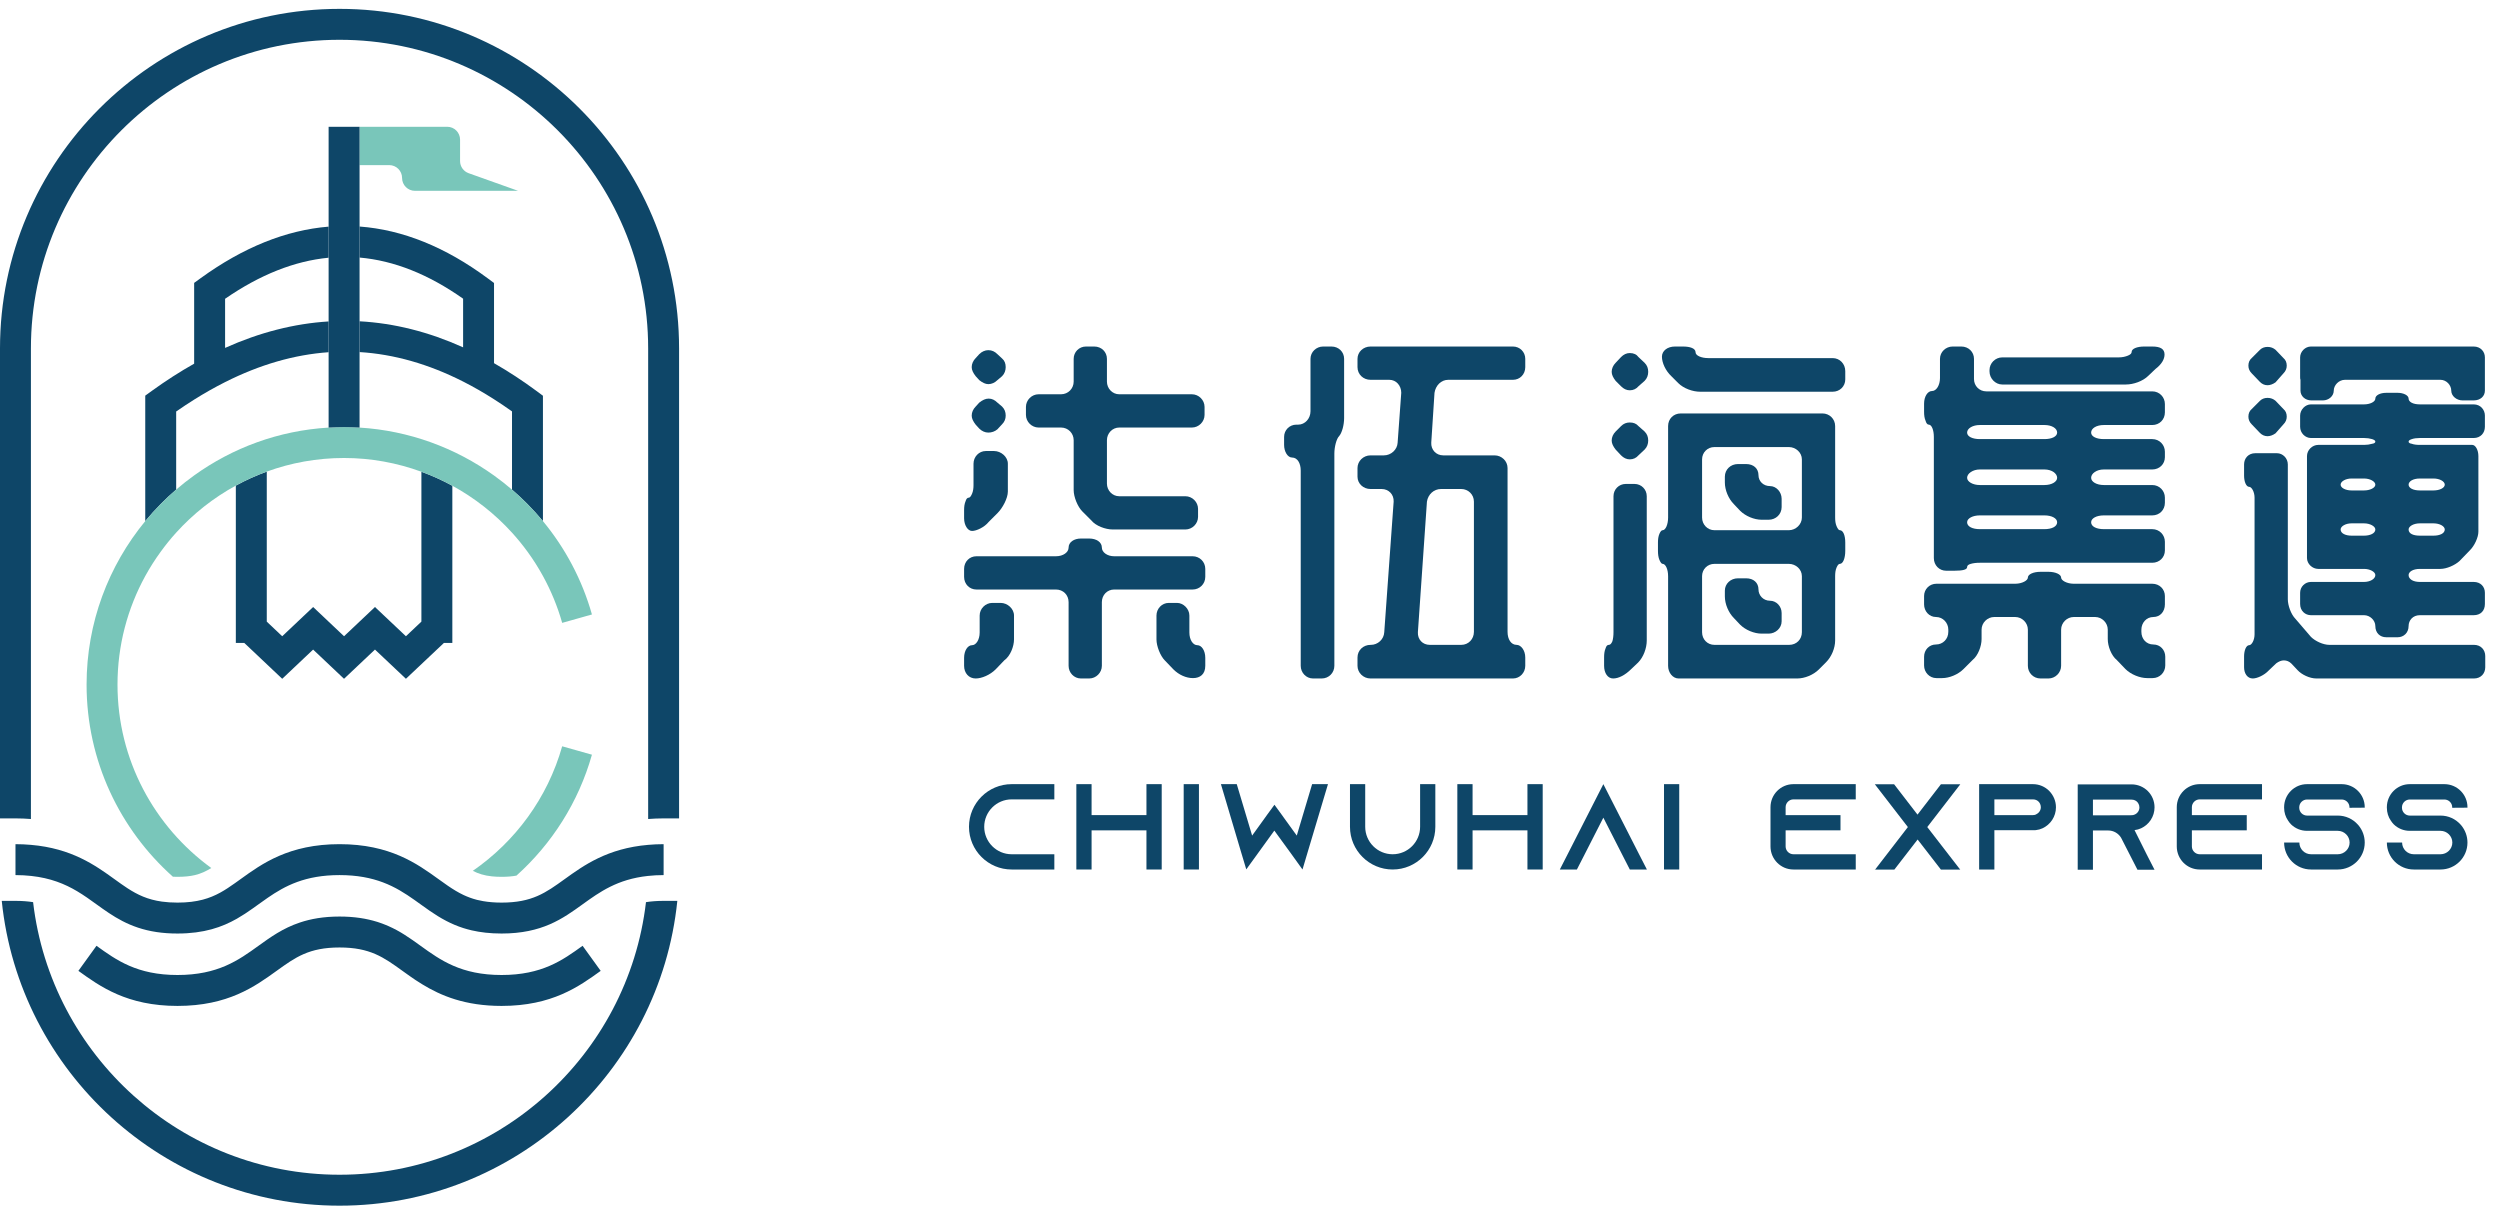 <svg width="141" height="68" viewBox="0 0 141 68" fill="none" xmlns="http://www.w3.org/2000/svg">
<path d="M10.95 15.955V20.511C10.151 20.962 9.352 21.474 8.552 22.053L8.192 22.314V29.392C8.468 29.057 8.76 28.736 9.064 28.427C9.343 28.144 9.635 27.873 9.936 27.613V23.209C10.275 22.972 10.613 22.75 10.95 22.538C11.534 22.172 12.115 21.843 12.695 21.551C14.656 20.563 16.6 20.001 18.535 19.865V18.129C16.592 18.25 14.644 18.746 12.695 19.622V16.851C14.666 15.492 16.607 14.72 18.535 14.535V12.782C16.132 12.979 13.72 13.948 11.311 15.693L10.95 15.955Z" fill="#0E4668"/>
<path d="M30.269 22.058C29.469 21.466 28.667 20.943 27.863 20.483V15.96L27.51 15.699C25.122 13.929 22.707 12.957 20.279 12.776V14.526C22.226 14.697 24.166 15.47 26.119 16.846V19.59C24.181 18.717 22.233 18.227 20.279 18.121V19.857C22.228 19.977 24.171 20.532 26.119 21.519C26.7 21.814 27.281 22.147 27.863 22.519C28.201 22.735 28.539 22.961 28.877 23.203V27.616C29.179 27.875 29.47 28.146 29.749 28.429C30.053 28.737 30.345 29.058 30.622 29.392V22.32L30.269 22.058Z" fill="#0E4668"/>
<path d="M23.767 26.607V35.059L22.894 35.884L21.148 34.236L19.404 35.884L17.661 34.236L15.917 35.884L15.046 35.06V26.598C14.442 26.818 13.859 27.082 13.301 27.387V36.26H13.776L15.917 38.284L17.66 36.636L19.403 38.284L21.148 36.635L22.894 38.283L25.038 36.26H25.512V27.396C24.953 27.09 24.37 26.827 23.767 26.607Z" fill="#0E4668"/>
<path d="M31.707 42.091C30.882 45.013 29.055 47.465 26.666 49.116C26.986 49.279 27.313 49.381 27.737 49.426C27.904 49.443 28.085 49.453 28.289 49.453C28.616 49.453 28.888 49.43 29.13 49.384C31.119 47.595 32.626 45.256 33.385 42.565L32.546 42.328L31.707 42.091Z" fill="#79C6BA"/>
<path d="M28.877 30.042C29.186 30.382 29.477 30.739 29.749 31.112C30.068 31.549 30.359 32.008 30.622 32.486C31.075 33.313 31.443 34.197 31.707 35.13L32.546 34.893L33.385 34.656C32.829 32.687 31.873 30.907 30.622 29.392C30.345 29.058 30.053 28.737 29.749 28.429C29.47 28.146 29.179 27.875 28.877 27.616C28.551 27.336 28.213 27.07 27.863 26.819C25.679 25.253 23.062 24.285 20.279 24.116C19.99 24.099 19.699 24.087 19.407 24.087C19.114 24.087 18.823 24.098 18.535 24.116C15.716 24.283 13.113 25.259 10.95 26.814C10.6 27.065 10.262 27.332 9.936 27.613C9.635 27.873 9.343 28.143 9.064 28.427C8.76 28.736 8.468 29.057 8.192 29.392C6.125 31.902 4.883 35.114 4.883 38.611C4.883 42.915 6.766 46.785 9.751 49.447C9.834 49.451 9.92 49.453 10.011 49.453C10.402 49.453 10.715 49.421 10.991 49.356C11.33 49.275 11.614 49.142 11.917 48.956C8.715 46.631 6.627 42.861 6.627 38.611C6.627 36.394 7.195 34.308 8.192 32.489C8.453 32.013 8.746 31.555 9.064 31.117C9.336 30.743 9.626 30.382 9.936 30.04C10.898 28.978 12.035 28.078 13.301 27.387C13.859 27.082 14.442 26.818 15.046 26.598C16.407 26.102 17.876 25.831 19.407 25.831C20.924 25.831 22.395 26.105 23.768 26.607C24.37 26.827 24.953 27.09 25.512 27.396C26.772 28.084 27.911 28.979 28.877 30.042Z" fill="#79C6BA"/>
<path d="M21.952 9.312C22.353 9.312 22.677 9.637 22.677 10.037C22.677 10.438 23.002 10.762 23.402 10.762H29.219L26.43 9.768C26.141 9.665 25.948 9.392 25.948 9.085V7.876C25.948 7.475 25.623 7.15 25.223 7.15H20.279V9.312H21.952Z" fill="#79C6BA"/>
<path d="M18.534 7.15V24.116C18.823 24.098 19.114 24.087 19.407 24.087C19.699 24.087 19.989 24.099 20.279 24.116V7.15H18.534Z" fill="#0E4668"/>
<path d="M1.744 46.192V19.65C1.744 10.053 9.553 2.244 19.15 2.244C28.748 2.244 36.556 10.053 36.556 19.65V46.192C36.836 46.171 37.124 46.157 37.428 46.157H38.3V19.65C38.3 9.091 29.71 0.5 19.15 0.5C8.591 0.5 0 9.091 0 19.65V46.157H0.872C1.177 46.157 1.465 46.171 1.744 46.192Z" fill="#0E4668"/>
<path d="M36.433 50.881C35.423 59.524 28.06 66.255 19.15 66.255C10.24 66.255 2.877 59.524 1.867 50.881C1.568 50.835 1.241 50.809 0.872 50.809H0.099C1.084 60.451 9.252 68 19.15 68C29.048 68 37.216 60.451 38.201 50.809H37.428C37.059 50.809 36.732 50.835 36.433 50.881Z" fill="#0E4668"/>
<path d="M32.858 53.342C31.735 54.152 30.573 54.99 28.289 54.99C26.004 54.99 24.843 54.152 23.719 53.342C23.429 53.132 23.135 52.921 22.82 52.722C22.755 52.681 22.689 52.64 22.622 52.6C22.544 52.554 22.464 52.508 22.382 52.464C22.231 52.382 22.072 52.304 21.907 52.231C21.853 52.207 21.796 52.184 21.74 52.161C21.681 52.137 21.623 52.113 21.562 52.091C21.478 52.06 21.392 52.029 21.303 52.001C21.29 51.997 21.276 51.993 21.262 51.989C20.673 51.807 19.987 51.693 19.149 51.693C18.251 51.693 17.528 51.824 16.911 52.031C16.427 52.193 16.009 52.401 15.626 52.632C15.255 52.856 14.915 53.1 14.58 53.342C13.457 54.152 12.296 54.99 10.011 54.99C7.727 54.99 6.565 54.152 5.442 53.342L4.421 54.756C5.643 55.637 7.163 56.734 10.011 56.734C12.859 56.734 14.379 55.638 15.601 54.756C16.662 53.991 17.428 53.438 19.149 53.438C20.871 53.438 21.638 53.991 22.699 54.757C22.829 54.851 22.964 54.947 23.103 55.045C23.208 55.118 23.314 55.192 23.424 55.266C23.431 55.27 23.437 55.275 23.444 55.279C23.561 55.357 23.684 55.435 23.809 55.511C24.869 56.161 26.231 56.734 28.289 56.734C31.137 56.734 32.657 55.638 33.879 54.757L32.858 53.342Z" fill="#0E4668"/>
<path d="M36.556 47.65C34.258 47.847 32.928 48.803 31.838 49.589C30.777 50.354 30.01 50.907 28.289 50.907C27.896 50.907 27.555 50.877 27.247 50.824C27.133 50.804 27.022 50.782 26.917 50.755C26.907 50.753 26.899 50.75 26.889 50.748C26.621 50.679 26.379 50.588 26.15 50.481C25.84 50.335 25.554 50.159 25.262 49.959C25.092 49.843 24.92 49.719 24.74 49.589C23.518 48.708 21.998 47.611 19.15 47.611C16.301 47.611 14.781 48.708 13.56 49.589C13.455 49.664 13.354 49.737 13.254 49.808C12.974 50.007 12.706 50.188 12.425 50.342C12.121 50.509 11.801 50.645 11.433 50.742C11.031 50.847 10.573 50.907 10.011 50.907C9.689 50.907 9.399 50.888 9.136 50.851C8.329 50.739 7.758 50.465 7.189 50.096C6.953 49.942 6.716 49.772 6.463 49.589C5.373 48.802 4.042 47.847 1.744 47.65C1.467 47.626 1.179 47.611 0.873 47.611V49.355C1.189 49.355 1.482 49.373 1.759 49.403C2.853 49.521 3.657 49.854 4.345 50.262C4.736 50.494 5.091 50.75 5.442 51.004C6.355 51.662 7.293 52.338 8.837 52.569C9.016 52.595 9.202 52.616 9.397 52.63C9.593 52.644 9.797 52.651 10.011 52.651C11.511 52.651 12.525 52.29 13.364 51.813C13.674 51.636 13.962 51.444 14.239 51.247C14.354 51.166 14.468 51.085 14.581 51.003C14.749 50.882 14.919 50.76 15.094 50.639C16.078 49.961 17.208 49.355 19.15 49.355C20.149 49.355 20.934 49.516 21.594 49.764C22.288 50.025 22.845 50.383 23.37 50.753C23.488 50.836 23.604 50.92 23.719 51.003C23.893 51.129 24.068 51.254 24.247 51.377C24.534 51.575 24.835 51.765 25.164 51.937C25.46 52.091 25.779 52.231 26.135 52.344C26.285 52.391 26.441 52.434 26.604 52.472C27.093 52.585 27.646 52.651 28.289 52.651C30.574 52.651 31.735 51.814 32.859 51.003C33.826 50.305 34.824 49.588 36.542 49.403C36.819 49.373 37.112 49.355 37.428 49.355V47.611C37.122 47.611 36.833 47.626 36.556 47.65Z" fill="#0E4668"/>
<path d="M55.763 29.436C55.518 29.741 55.069 29.946 54.824 29.946C54.58 29.946 54.375 29.619 54.375 29.231V28.783C54.375 28.579 54.396 28.416 54.457 28.273C54.498 28.131 54.559 28.069 54.64 28.069C54.702 28.069 54.763 27.988 54.824 27.845C54.885 27.702 54.906 27.539 54.906 27.356V26.152C54.906 25.765 55.212 25.438 55.599 25.438H56.068C56.455 25.438 56.843 25.765 56.843 26.152V27.723C56.843 28.11 56.537 28.661 56.272 28.926L55.763 29.436ZM55.069 33.249C54.681 33.249 54.375 32.943 54.375 32.535V32.086C54.375 31.678 54.681 31.373 55.069 31.373H59.556C59.964 31.373 60.269 31.149 60.269 30.884C60.269 30.578 60.575 30.373 60.963 30.373H61.431C61.839 30.373 62.145 30.578 62.145 30.884C62.145 31.149 62.451 31.373 62.838 31.373H67.264C67.652 31.373 67.978 31.678 67.978 32.086V32.535C67.978 32.943 67.652 33.249 67.264 33.249H62.838C62.451 33.249 62.145 33.555 62.145 33.963V37.552C62.145 37.939 61.819 38.266 61.431 38.266H60.963C60.575 38.266 60.269 37.939 60.269 37.552V33.963C60.269 33.555 59.964 33.249 59.556 33.249H55.069ZM56.639 37.246L56.15 37.756C55.844 38.062 55.375 38.266 55.028 38.266C54.64 38.266 54.375 37.96 54.375 37.552V37.103C54.375 36.696 54.58 36.389 54.824 36.389C55.048 36.389 55.253 36.084 55.253 35.676V34.717C55.253 34.33 55.579 34.004 55.966 34.004H56.435C56.823 34.004 57.19 34.33 57.19 34.717V36.063C57.19 36.451 56.986 37.002 56.639 37.246ZM55.232 21.441L55.028 21.217C54.885 21.033 54.804 20.87 54.804 20.707C54.804 20.524 54.885 20.34 55.028 20.197L55.232 19.973C55.375 19.83 55.558 19.749 55.742 19.749C55.946 19.749 56.109 19.83 56.252 19.973L56.517 20.218C56.66 20.34 56.721 20.503 56.721 20.707C56.721 20.891 56.66 21.075 56.517 21.217L56.252 21.441C56.109 21.584 55.925 21.666 55.742 21.666C55.579 21.666 55.415 21.584 55.232 21.441ZM56.252 24.215C56.109 24.337 55.925 24.398 55.742 24.398C55.558 24.398 55.375 24.317 55.232 24.174L55.028 23.95C54.885 23.766 54.804 23.603 54.804 23.44C54.804 23.256 54.885 23.073 55.028 22.93L55.232 22.706C55.415 22.563 55.579 22.481 55.763 22.481C55.946 22.481 56.109 22.563 56.252 22.706L56.517 22.93C56.66 23.073 56.721 23.236 56.721 23.44C56.721 23.623 56.66 23.787 56.517 23.929L56.252 24.215ZM61.554 29.354L61.044 28.844C60.779 28.579 60.555 28.028 60.555 27.641V24.827C60.555 24.439 60.248 24.113 59.841 24.113H58.576C58.189 24.113 57.863 23.787 57.863 23.399V22.95C57.863 22.563 58.189 22.237 58.576 22.237H59.841C60.248 22.237 60.555 21.91 60.555 21.523V20.238C60.555 19.851 60.861 19.544 61.248 19.544H61.717C62.125 19.544 62.431 19.851 62.431 20.238V21.523C62.431 21.91 62.737 22.237 63.124 22.237H67.223C67.611 22.237 67.937 22.563 67.937 22.95V23.399C67.937 23.787 67.611 24.113 67.223 24.113H63.124C62.737 24.113 62.431 24.439 62.431 24.827V27.274C62.431 27.661 62.737 27.988 63.124 27.988H66.856C67.244 27.988 67.57 28.314 67.57 28.701V29.15C67.57 29.538 67.244 29.863 66.856 29.863H62.757C62.349 29.863 61.798 29.66 61.554 29.354ZM66.183 37.756L65.694 37.246C65.449 37.002 65.225 36.451 65.225 36.063V34.717C65.225 34.33 65.531 34.004 65.918 34.004H66.387C66.734 34.004 67.081 34.33 67.081 34.717V35.676C67.081 36.084 67.284 36.389 67.529 36.389C67.774 36.389 67.978 36.696 67.978 37.103V37.552C67.978 38.021 67.692 38.245 67.284 38.245C66.897 38.245 66.49 38.062 66.183 37.756Z" fill="#0E4668"/>
<path d="M73.361 37.552V26.54C73.361 26.132 73.178 25.805 72.872 25.805C72.627 25.805 72.423 25.479 72.423 25.092V24.643C72.423 24.255 72.729 23.95 73.117 23.95H73.218C73.606 23.95 73.912 23.603 73.912 23.195V20.238C73.912 19.851 74.238 19.544 74.625 19.544H75.095C75.503 19.544 75.808 19.851 75.808 20.238V23.582C75.808 23.971 75.686 24.419 75.523 24.602C75.38 24.745 75.258 25.194 75.258 25.581V37.552C75.258 37.939 74.952 38.266 74.544 38.266H74.055C73.667 38.266 73.361 37.939 73.361 37.552ZM76.563 37.552V37.083C76.563 36.675 76.889 36.37 77.297 36.37H77.318C77.705 36.37 78.052 36.063 78.072 35.656L78.602 28.293C78.623 27.886 78.317 27.58 77.929 27.58H77.297C76.889 27.58 76.563 27.274 76.563 26.886V26.397C76.563 26.009 76.889 25.683 77.297 25.683H78.052C78.46 25.683 78.806 25.357 78.826 24.97L79.031 22.155C79.031 21.748 78.745 21.421 78.358 21.421H77.297C76.889 21.421 76.563 21.115 76.563 20.707V20.238C76.563 19.851 76.889 19.544 77.297 19.544H85.332C85.719 19.544 86.025 19.851 86.025 20.238V20.707C86.025 21.115 85.719 21.421 85.332 21.421H81.681C81.274 21.421 80.968 21.748 80.906 22.155L80.723 24.97C80.703 25.357 80.989 25.683 81.397 25.683H84.292C84.7 25.683 85.026 26.009 85.026 26.397V35.635C85.026 36.063 85.23 36.37 85.536 36.37C85.781 36.37 86.025 36.675 86.025 37.083V37.552C86.025 37.939 85.719 38.266 85.332 38.266H77.297C76.889 38.266 76.563 37.939 76.563 37.552ZM80.641 36.37H82.416C82.824 36.37 83.129 36.043 83.129 35.635V28.293C83.129 27.886 82.803 27.58 82.416 27.58H81.274C80.866 27.58 80.54 27.886 80.479 28.293L79.969 35.656C79.948 36.063 80.233 36.37 80.641 36.37Z" fill="#0E4668"/>
<path d="M90.98 38.266C90.675 38.266 90.471 37.96 90.471 37.552V37.083C90.471 36.879 90.491 36.716 90.552 36.573C90.593 36.43 90.654 36.37 90.736 36.37C90.818 36.37 90.878 36.308 90.94 36.165C90.98 36.023 91.001 35.859 91.001 35.656V27.988C91.001 27.6 91.307 27.294 91.694 27.294H92.184C92.571 27.294 92.877 27.6 92.877 27.988V36.124C92.877 36.553 92.693 37.062 92.388 37.369L92.001 37.736C91.653 38.082 91.286 38.266 90.98 38.266ZM92.408 21.788C92.285 21.931 92.123 22.013 91.918 22.013C91.735 22.013 91.572 21.931 91.429 21.788L91.123 21.482C90.98 21.299 90.899 21.135 90.899 20.972C90.899 20.789 90.98 20.605 91.123 20.462L91.429 20.136C91.572 19.993 91.735 19.912 91.918 19.912C92.143 19.912 92.306 19.993 92.408 20.136L92.755 20.462C92.898 20.605 92.959 20.768 92.959 20.972C92.959 21.156 92.898 21.34 92.755 21.482L92.408 21.788ZM92.408 25.683C92.285 25.826 92.123 25.908 91.918 25.908C91.735 25.908 91.572 25.826 91.429 25.683L91.123 25.357C90.98 25.173 90.899 25.011 90.899 24.847C90.899 24.663 90.98 24.48 91.123 24.337L91.429 24.031C91.572 23.888 91.735 23.828 91.918 23.828C92.123 23.828 92.285 23.888 92.408 24.031L92.755 24.337C92.898 24.48 92.959 24.643 92.959 24.847C92.959 25.03 92.898 25.214 92.755 25.357L92.408 25.683ZM94.081 37.552V32.494C94.081 32.107 93.938 31.802 93.774 31.802C93.713 31.802 93.652 31.72 93.591 31.577C93.53 31.434 93.509 31.251 93.509 31.067V30.598C93.509 30.414 93.53 30.251 93.591 30.108C93.652 29.966 93.713 29.904 93.774 29.904C93.938 29.904 94.081 29.579 94.081 29.191V24.031C94.081 23.623 94.386 23.318 94.794 23.318H102.788C103.176 23.318 103.502 23.623 103.502 24.031V29.191C103.502 29.374 103.522 29.538 103.584 29.68C103.645 29.823 103.706 29.904 103.767 29.904C103.951 29.904 104.073 30.19 104.073 30.598V31.067C104.073 31.475 103.951 31.802 103.767 31.802C103.706 31.802 103.645 31.862 103.584 32.005C103.522 32.148 103.502 32.311 103.502 32.494V36.124C103.502 36.553 103.298 37.042 102.992 37.348L102.585 37.756C102.279 38.062 101.789 38.266 101.361 38.266H94.672C94.346 38.266 94.081 37.939 94.081 37.552ZM94.264 21.217C93.938 20.911 93.733 20.462 93.733 20.116C93.733 19.79 94.04 19.544 94.468 19.544H94.916C95.324 19.544 95.63 19.647 95.63 19.871C95.63 20.055 95.956 20.197 96.344 20.197H103.36C103.767 20.197 104.073 20.524 104.073 20.932V21.4C104.073 21.788 103.767 22.094 103.36 22.094H95.895C95.467 22.094 94.957 21.91 94.651 21.605L94.264 21.217ZM96.691 29.904H100.892C101.28 29.904 101.626 29.579 101.626 29.191V25.908C101.626 25.52 101.28 25.214 100.892 25.214H96.691C96.303 25.214 95.997 25.52 95.997 25.908V29.191C95.997 29.579 96.303 29.904 96.691 29.904ZM96.691 36.37H100.912C101.32 36.37 101.626 36.063 101.626 35.656V32.494C101.626 32.107 101.28 31.802 100.892 31.802H96.691C96.303 31.802 95.997 32.107 95.997 32.494V35.656C95.997 36.063 96.303 36.37 96.691 36.37ZM98.139 28.803L97.792 28.436C97.486 28.131 97.282 27.641 97.282 27.213V26.886C97.282 26.478 97.609 26.173 98.017 26.173H98.485C98.893 26.173 99.179 26.418 99.179 26.805C99.179 27.131 99.444 27.416 99.832 27.416C100.178 27.416 100.484 27.743 100.484 28.131V28.599C100.484 29.007 100.157 29.314 99.749 29.314H99.362C98.934 29.314 98.444 29.109 98.139 28.803ZM98.139 35.227L97.792 34.86C97.486 34.554 97.282 34.065 97.282 33.636V33.31C97.282 32.923 97.609 32.617 98.017 32.617H98.485C98.893 32.617 99.179 32.861 99.179 33.249C99.179 33.575 99.444 33.882 99.832 33.882C100.178 33.882 100.484 34.187 100.484 34.575V35.044C100.484 35.431 100.137 35.737 99.749 35.737H99.362C98.934 35.737 98.444 35.533 98.139 35.227Z" fill="#0E4668"/>
<path d="M109.069 31.475V24.643C109.069 24.255 108.947 23.95 108.783 23.95C108.702 23.95 108.64 23.868 108.6 23.725C108.539 23.582 108.518 23.42 108.518 23.215V22.767C108.518 22.359 108.722 22.053 108.967 22.053C109.212 22.053 109.415 21.727 109.415 21.319V20.238C109.415 19.851 109.742 19.544 110.129 19.544H110.619C111.027 19.544 111.333 19.851 111.333 20.238V21.38C111.333 21.767 111.638 22.073 112.026 22.073H121.387C121.795 22.073 122.1 22.4 122.1 22.788V23.256C122.1 23.664 121.795 23.971 121.387 23.971H118.654C118.246 23.971 117.94 24.154 117.94 24.398C117.94 24.623 118.246 24.765 118.654 24.765H121.387C121.795 24.765 122.1 25.092 122.1 25.479V25.785C122.1 26.173 121.795 26.478 121.387 26.478H118.654C118.246 26.478 117.94 26.703 117.94 26.948C117.94 27.172 118.246 27.356 118.654 27.356H121.387C121.795 27.356 122.1 27.682 122.1 28.069V28.355C122.1 28.763 121.795 29.068 121.387 29.068H118.654C118.246 29.068 117.94 29.231 117.94 29.456C117.94 29.701 118.246 29.844 118.654 29.844H121.387C121.795 29.844 122.1 30.17 122.1 30.557V31.046C122.1 31.434 121.795 31.74 121.387 31.74H111.659C111.455 31.74 111.292 31.761 111.149 31.802C111.006 31.842 110.945 31.903 110.945 31.985C110.945 32.127 110.701 32.189 110.231 32.189H109.762C109.375 32.189 109.069 31.883 109.069 31.475ZM111.251 37.226L110.741 37.736C110.436 38.042 109.946 38.245 109.538 38.245H109.212C108.824 38.245 108.518 37.919 108.518 37.532V37.042C108.518 36.654 108.804 36.349 109.191 36.349C109.579 36.349 109.885 36.043 109.885 35.635V35.513C109.885 35.125 109.579 34.799 109.191 34.799C108.804 34.799 108.518 34.473 108.518 34.085V33.617C108.518 33.229 108.824 32.923 109.212 32.923H113.657C114.045 32.923 114.372 32.739 114.372 32.576C114.372 32.393 114.677 32.25 115.085 32.25H115.534C115.921 32.25 116.247 32.393 116.247 32.576C116.247 32.739 116.574 32.923 116.961 32.923H121.387C121.795 32.923 122.1 33.229 122.1 33.617V34.085C122.1 34.493 121.835 34.799 121.448 34.799C121.06 34.799 120.774 35.125 120.774 35.513V35.635C120.774 36.043 121.06 36.349 121.448 36.349C121.835 36.349 122.121 36.654 122.121 37.042V37.532C122.121 37.919 121.814 38.245 121.407 38.245H121.101C120.693 38.245 120.183 38.042 119.877 37.736L119.388 37.226C119.082 36.981 118.878 36.451 118.878 36.043V35.513C118.878 35.125 118.552 34.799 118.164 34.799H116.961C116.574 34.799 116.247 35.125 116.247 35.513V37.552C116.247 37.939 115.921 38.266 115.534 38.266H115.085C114.677 38.266 114.372 37.939 114.372 37.552V35.513C114.372 35.125 114.045 34.799 113.657 34.799H112.475C112.087 34.799 111.761 35.125 111.761 35.513V36.043C111.761 36.451 111.557 36.981 111.251 37.226ZM110.945 24.398C110.945 24.623 111.251 24.765 111.659 24.765H115.309C115.717 24.765 116.023 24.623 116.023 24.398C116.023 24.154 115.717 23.971 115.309 23.971H111.659C111.271 23.971 110.945 24.154 110.945 24.398ZM110.945 26.948C110.945 27.172 111.271 27.356 111.659 27.356H115.309C115.717 27.356 116.023 27.172 116.023 26.948C116.023 26.703 115.717 26.478 115.309 26.478H111.659C111.271 26.478 110.945 26.703 110.945 26.948ZM110.945 29.456C110.945 29.701 111.251 29.844 111.659 29.844H115.309C115.717 29.844 116.023 29.701 116.023 29.456C116.023 29.231 115.717 29.068 115.309 29.068H111.659C111.271 29.068 110.945 29.231 110.945 29.456ZM112.924 21.686C112.536 21.686 112.209 21.34 112.209 20.952V20.87C112.209 20.483 112.536 20.157 112.924 20.157H119.49C119.694 20.157 119.877 20.116 120.02 20.055C120.163 19.993 120.224 19.932 120.224 19.851C120.224 19.667 120.53 19.544 120.938 19.544H121.387C121.855 19.544 122.08 19.687 122.08 19.993C122.08 20.259 121.917 20.544 121.57 20.809L121.162 21.197C120.856 21.502 120.326 21.686 119.898 21.686H112.924Z" fill="#0E4668"/>
<path d="M127.056 38.266C126.75 38.266 126.566 37.98 126.566 37.634V37.022C126.566 36.675 126.688 36.389 126.851 36.389C126.994 36.389 127.157 36.105 127.157 35.778V28.069C127.157 27.743 126.994 27.457 126.851 27.457C126.688 27.457 126.566 27.172 126.566 26.825V26.193C126.566 25.846 126.81 25.561 127.198 25.561H128.422C128.748 25.561 129.033 25.846 129.033 26.193V33.8C129.033 34.147 129.217 34.657 129.462 34.901L130.338 35.921C130.584 36.165 131.032 36.37 131.378 36.37H139.536C139.924 36.37 140.168 36.654 140.168 37.002V37.634C140.168 37.98 139.924 38.266 139.536 38.266H130.645C130.257 38.266 129.808 38.042 129.584 37.797L129.238 37.429C129.115 37.307 128.972 37.246 128.809 37.246C128.666 37.246 128.523 37.307 128.381 37.41L127.953 37.817C127.708 38.082 127.3 38.266 127.056 38.266ZM128.34 21.564C128.198 21.666 128.034 21.727 127.891 21.727C127.728 21.727 127.586 21.666 127.463 21.543L126.994 21.054C126.872 20.932 126.81 20.789 126.81 20.625C126.81 20.442 126.872 20.3 126.994 20.197L127.463 19.728C127.565 19.627 127.708 19.565 127.891 19.565C128.075 19.565 128.218 19.627 128.34 19.728L128.789 20.197C128.911 20.3 128.972 20.442 128.972 20.625C128.972 20.789 128.911 20.932 128.789 21.054L128.34 21.564ZM128.34 24.439C128.198 24.541 128.034 24.602 127.891 24.602C127.728 24.602 127.586 24.541 127.463 24.419L126.994 23.929C126.872 23.807 126.81 23.664 126.81 23.501C126.81 23.318 126.872 23.175 126.994 23.073L127.463 22.604C127.565 22.502 127.708 22.44 127.891 22.44C128.075 22.44 128.218 22.502 128.34 22.604L128.789 23.073C128.911 23.175 128.972 23.318 128.972 23.501C128.972 23.664 128.911 23.807 128.789 23.929L128.34 24.439ZM129.747 21.421C129.727 21.38 129.727 21.319 129.727 21.237V20.157C129.727 19.83 130.012 19.544 130.338 19.544H139.516C139.903 19.544 140.148 19.83 140.148 20.157V22.032C140.148 22.339 139.903 22.583 139.516 22.583H138.884C138.557 22.583 138.251 22.339 138.251 22.032C138.251 21.727 137.986 21.421 137.639 21.421H132.256C131.909 21.421 131.624 21.727 131.624 22.032C131.624 22.339 131.338 22.583 131.011 22.583H130.359C130.012 22.583 129.747 22.339 129.747 22.032V21.421ZM130.338 34.697C130.012 34.697 129.727 34.452 129.727 34.065V33.433C129.727 33.086 130.012 32.821 130.338 32.821H133.336C133.663 32.821 133.969 32.658 133.969 32.434C133.969 32.25 133.663 32.086 133.336 32.086H130.746C130.42 32.086 130.114 31.802 130.114 31.475V25.724C130.114 25.377 130.42 25.092 130.746 25.092H133.336C133.5 25.092 133.642 25.071 133.785 25.03C133.907 25.011 133.969 24.97 133.969 24.908C133.969 24.847 133.907 24.806 133.785 24.765C133.642 24.725 133.5 24.704 133.336 24.704H130.338C130.012 24.704 129.727 24.419 129.727 24.072V23.44C129.727 23.113 130.012 22.807 130.338 22.807H133.336C133.663 22.807 133.969 22.665 133.969 22.481C133.969 22.298 134.234 22.155 134.581 22.155H135.233C135.559 22.155 135.845 22.298 135.845 22.481C135.845 22.665 136.089 22.807 136.477 22.807H139.516C139.903 22.807 140.148 23.113 140.148 23.44V24.072C140.148 24.419 139.903 24.704 139.516 24.704H136.477C136.294 24.704 136.151 24.725 136.029 24.765C135.906 24.806 135.845 24.847 135.845 24.908C135.845 24.97 135.906 25.011 136.029 25.03C136.13 25.071 136.294 25.092 136.477 25.092H139.434C139.617 25.092 139.781 25.377 139.781 25.724V29.986C139.781 30.312 139.557 30.781 139.312 31.026L138.72 31.638C138.455 31.883 137.986 32.086 137.639 32.086H136.477C136.089 32.086 135.845 32.25 135.845 32.434C135.845 32.658 136.089 32.821 136.477 32.821H139.516C139.903 32.821 140.148 33.086 140.148 33.433V34.065C140.148 34.452 139.903 34.697 139.516 34.697H136.477C136.089 34.697 135.845 34.982 135.845 35.309C135.845 35.697 135.559 35.941 135.233 35.941H134.581C134.234 35.941 133.969 35.697 133.969 35.309C133.969 34.982 133.663 34.697 133.336 34.697H130.338ZM132.011 27.335C132.011 27.518 132.296 27.661 132.623 27.661H133.336C133.663 27.661 133.969 27.518 133.969 27.335C133.969 27.151 133.663 26.988 133.336 26.988H132.623C132.296 26.988 132.011 27.151 132.011 27.335ZM132.011 29.863C132.011 30.088 132.296 30.211 132.623 30.211H133.336C133.663 30.211 133.969 30.088 133.969 29.863C133.969 29.68 133.663 29.517 133.336 29.517H132.623C132.296 29.517 132.011 29.68 132.011 29.863ZM135.845 27.335C135.845 27.518 136.089 27.661 136.477 27.661H137.252C137.599 27.661 137.885 27.518 137.885 27.335C137.885 27.151 137.599 26.988 137.252 26.988H136.477C136.089 26.988 135.845 27.151 135.845 27.335ZM135.845 29.863C135.845 30.088 136.089 30.211 136.477 30.211H137.252C137.599 30.211 137.885 30.088 137.885 29.863C137.885 29.68 137.599 29.517 137.252 29.517H136.477C136.13 29.517 135.845 29.68 135.845 29.863Z" fill="#0E4668"/>
<path d="M55.51 46.632C55.51 47.486 56.205 48.18 57.057 48.18H59.465V49.04H57.057C55.73 49.04 54.651 47.96 54.651 46.632C54.651 45.305 55.73 44.226 57.057 44.226H59.465V45.085H57.057C56.205 45.085 55.51 45.78 55.51 46.632Z" fill="#0E4668"/>
<path d="M65.52 44.226V49.04H64.66V46.832H61.565V49.04H60.706V44.226H61.565V45.972H64.66V44.226H65.52Z" fill="#0E4668"/>
<path d="M66.76 49.04V44.226H67.62V49.04H66.76Z" fill="#0E4668"/>
<path d="M73.77 48.001L73.461 49.04L72.828 48.159L71.872 46.846L70.923 48.159L70.29 49.033L69.98 48.001L68.86 44.226H69.753L70.62 47.127L71.349 46.117L71.487 45.924L71.879 45.388L72.27 45.924L72.408 46.117L73.138 47.127L74.004 44.226H74.898L73.77 48.001Z" fill="#0E4668"/>
<path d="M80.953 44.226V46.632C80.953 47.96 79.874 49.04 78.546 49.04C77.219 49.04 76.139 47.96 76.139 46.632V44.226H76.998V46.632C76.998 47.486 77.693 48.18 78.546 48.18C79.399 48.18 80.094 47.486 80.094 46.632V44.226H80.953Z" fill="#0E4668"/>
<path d="M87.008 44.226V49.04H86.148V46.832H83.053V49.04H82.194V44.226H83.053V45.972H86.148V44.226H87.008Z" fill="#0E4668"/>
<path d="M92.885 49.04H91.921L91.481 48.18L90.429 46.117L89.377 48.18L88.937 49.04H87.974L88.414 48.18L90.429 44.226L92.444 48.18L92.885 49.04Z" fill="#0E4668"/>
<path d="M93.85 49.04V44.226H94.709V49.04H93.85Z" fill="#0E4668"/>
<path d="M100.709 45.525V45.972H103.804V46.832H100.709V47.74C100.709 47.981 100.909 48.18 101.149 48.18H104.664V49.04H101.149C100.434 49.04 99.856 48.455 99.856 47.74V45.525C99.856 44.81 100.434 44.226 101.149 44.226H104.664V45.085H101.149C100.909 45.085 100.709 45.285 100.709 45.525Z" fill="#0E4668"/>
<path d="M105.733 49.046H105.747L105.733 49.06V49.046ZM110.562 44.232L108.698 46.646L110.555 49.046H109.468L108.154 47.348L106.841 49.046H105.754L107.604 46.646L105.74 44.232H106.827L108.147 45.945L109.468 44.232H110.562ZM110.548 49.06L110.541 49.046H110.548V49.06Z" fill="#0E4668"/>
<path d="M115.578 44.611C115.812 44.851 115.956 45.175 115.956 45.532C115.956 46.054 115.646 46.508 115.199 46.715C115.082 46.77 114.958 46.804 114.828 46.818H114.787V46.825H112.483V49.04H111.623V44.226H114.656C115.013 44.226 115.337 44.37 115.571 44.603L115.578 44.611ZM114.842 45.924C115 45.855 115.103 45.697 115.103 45.525C115.103 45.367 115.021 45.257 114.972 45.209C114.917 45.154 114.814 45.085 114.663 45.085H112.483V45.972H114.663C114.725 45.972 114.787 45.959 114.842 45.931V45.924Z" fill="#0E4668"/>
<path d="M121.075 48.194L121.516 49.054H120.553L120.113 48.194L119.652 47.293L119.631 47.251C119.48 47.004 119.211 46.839 118.902 46.839H118.042V49.054H117.183V44.239H120.223C120.58 44.239 120.903 44.384 121.138 44.617C121.371 44.851 121.516 45.175 121.516 45.532C121.516 46.054 121.207 46.508 120.759 46.715C120.643 46.77 120.519 46.804 120.388 46.818L121.075 48.194ZM120.223 45.979C120.284 45.979 120.347 45.965 120.402 45.938C120.56 45.869 120.663 45.711 120.663 45.539C120.663 45.381 120.58 45.271 120.532 45.222C120.477 45.167 120.374 45.099 120.223 45.099H118.042V45.986L120.223 45.979Z" fill="#0E4668"/>
<path d="M123.622 45.525V45.972H126.717V46.832H123.622V47.74C123.622 47.981 123.822 48.18 124.062 48.18H127.577V49.04H124.062C123.347 49.04 122.77 48.455 122.77 47.74V45.525C122.77 44.81 123.347 44.226 124.062 44.226H127.577V45.085H124.062C123.822 45.085 123.622 45.285 123.622 45.525Z" fill="#0E4668"/>
<path d="M132.511 45.559V45.532C132.511 45.291 132.312 45.092 132.071 45.092H130.117C129.877 45.092 129.677 45.291 129.677 45.532V45.559C129.677 45.8 129.877 45.999 130.117 45.999H131.851C132.298 45.999 132.697 46.192 132.971 46.495C132.993 46.516 133.006 46.536 133.027 46.557C133.24 46.818 133.371 47.155 133.371 47.52C133.371 48.359 132.689 49.04 131.851 49.04H130.344C129.506 49.04 128.824 48.359 128.824 47.52H129.684C129.684 47.884 129.98 48.18 130.344 48.18H131.851C132.215 48.18 132.518 47.884 132.518 47.52C132.518 47.155 132.215 46.859 131.851 46.859H130.117C129.766 46.859 129.45 46.722 129.216 46.495C129.155 46.433 129.1 46.364 129.052 46.289C128.907 46.082 128.824 45.828 128.824 45.553V45.525C128.824 44.81 129.402 44.226 130.117 44.226H132.071C132.786 44.226 133.371 44.81 133.371 45.525V45.553L132.511 45.559Z" fill="#0E4668"/>
<path d="M138.305 45.559V45.532C138.305 45.291 138.106 45.092 137.865 45.092H135.911C135.671 45.092 135.471 45.291 135.471 45.532V45.559C135.471 45.8 135.671 45.999 135.911 45.999H137.645C138.092 45.999 138.491 46.192 138.766 46.495C138.787 46.516 138.8 46.536 138.821 46.557C139.034 46.818 139.165 47.155 139.165 47.52C139.165 48.359 138.484 49.04 137.645 49.04H136.138C135.3 49.04 134.619 48.359 134.619 47.52H135.479C135.479 47.884 135.774 48.18 136.138 48.18H137.645C138.01 48.18 138.312 47.884 138.312 47.52C138.312 47.155 138.01 46.859 137.645 46.859H135.911C135.561 46.859 135.244 46.722 135.01 46.495C134.949 46.433 134.894 46.364 134.846 46.289C134.701 46.082 134.619 45.828 134.619 45.553V45.525C134.619 44.81 135.197 44.226 135.911 44.226H137.865C138.58 44.226 139.165 44.81 139.165 45.525V45.553L138.305 45.559Z" fill="#0E4668"/>
</svg>
